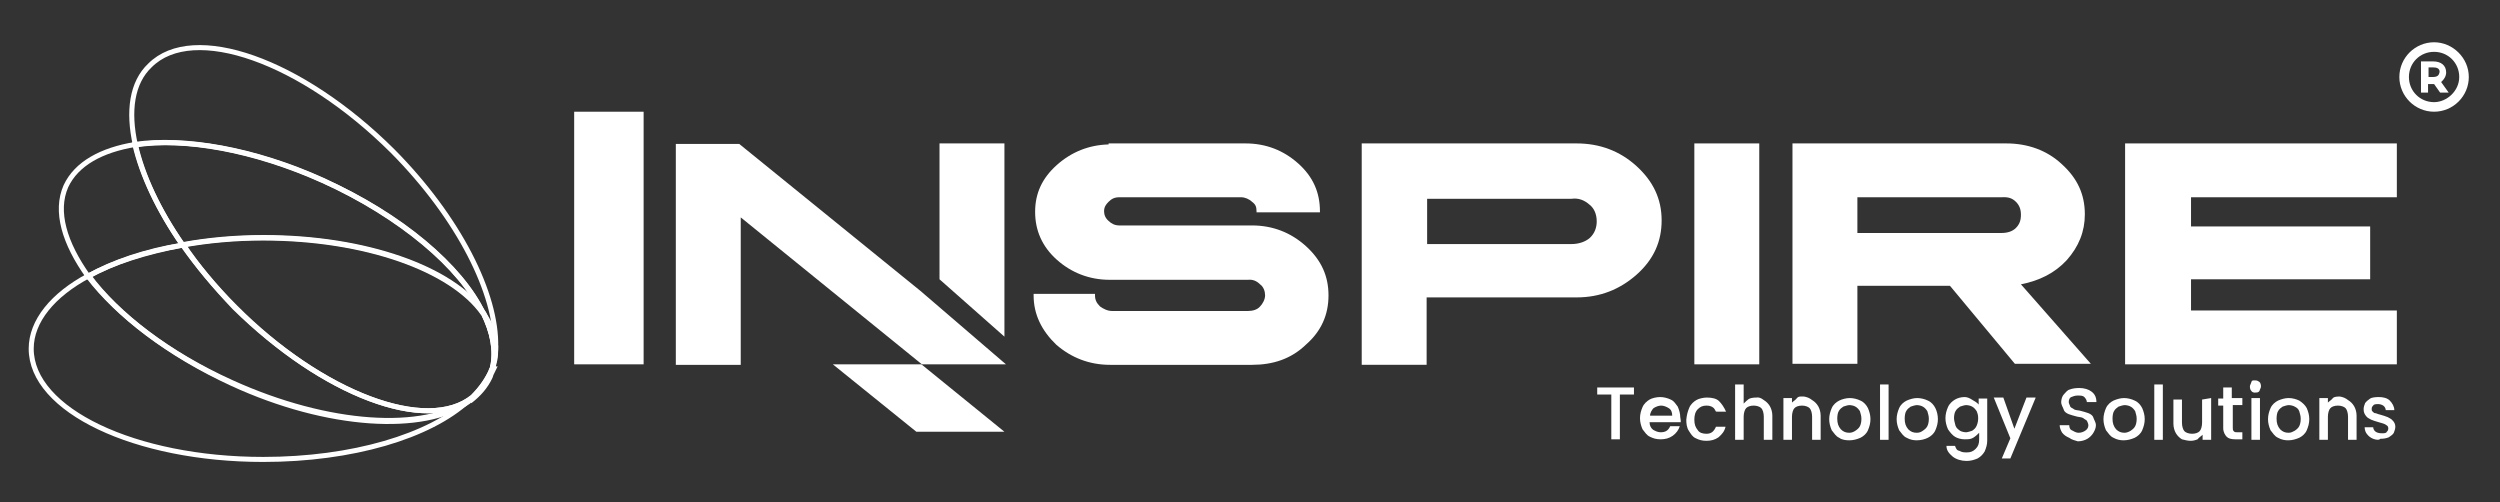 <?xml version="1.0" encoding="utf-8"?>
<!-- Generator: Adobe Illustrator 24.2.1, SVG Export Plug-In . SVG Version: 6.00 Build 0)  -->
<svg version="1.1" id="Layer_1" xmlns="http://www.w3.org/2000/svg" xmlns:xlink="http://www.w3.org/1999/xlink" x="0px" y="0px"
	 viewBox="0 0 496.8 99.8" style="enable-background:new 0 0 496.8 99.8;" xml:space="preserve">
<rect x="0" y="0" width="496.8" height="99.8" fill="#333333" stroke="none"/>
<style type="text/css">
	.st0{fill:#FFFFFF;}
	.st1{fill:none;stroke:#FFFFFF;stroke-miterlimit:10;}
</style>
<g>
	<polygon class="st0" points="183.1,72.4 165.5,72.4 182.1,85.8 196.5,85.8 199.6,85.8 	"/>
	<g>
		<polygon class="st0" points="199.6,28.5 199.6,66.9 186.7,55.5 186.7,28.5 		"/>
		<g>
			<g>
				<g>
					<path class="st0" d="M127.9,22.2v50.2h-13.8V22.2H127.9z"/>
					<path class="st0" d="M182.9,57.8l-36-29.2h-12.6v43.9h12.9V43.2l36,29.2h12.6h4.1L182.9,57.8z"/>
					<path class="st0" d="M220.3,28.5L220.3,28.5h27.2c4.1,0,7.6,1.4,10.5,4c2.9,2.6,4.3,5.7,4.3,9.5v0.2h-12.6c0-0.2,0-0.2,0-0.2
						c0-0.9-0.2-1.4-0.9-1.9c-0.5-0.5-1.4-0.9-2.1-0.9h-24.3c-0.9,0-1.5,0.3-2.1,0.9c-0.5,0.5-0.9,1-0.9,1.9c0,0.7,0.3,1.4,0.9,1.9
						c0.5,0.5,1.2,0.9,2.1,0.9c2.9,0,7.2,0,13.2,0c6,0,10.3,0,13.2,0c4.1,0,7.7,1.4,10.7,4.1c3.1,2.8,4.5,6,4.5,9.8
						s-1.4,7.1-4.5,9.8c-2.9,2.8-6.5,4-10.7,4h-28.2c-4.1,0-7.7-1.4-10.7-4c-2.9-2.8-4.5-6-4.5-9.8v-0.3h12.2v0.3
						c0,0.9,0.3,1.5,1,2.2c0.7,0.5,1.5,0.9,2.4,0.9H248c1,0,1.9-0.3,2.4-0.9c0.5-0.5,1-1.4,1-2.2s-0.3-1.7-1-2.2
						c-0.7-0.7-1.5-1-2.4-0.9h-27.5c-4,0-7.6-1.4-10.5-4c-2.9-2.6-4.3-5.8-4.3-9.5s1.4-6.7,4.3-9.3c2.9-2.6,6.4-4,10.3-4.1V28.5
						C220.1,28.5,220.3,28.5,220.3,28.5z"/>
					<path class="st0" d="M313.3,28.5c4.6,0,8.6,1.5,11.9,4.5s5,6.5,5,10.8c0,4.1-1.5,7.7-5,10.8c-3.3,2.9-7.2,4.5-11.9,4.5h-29.8
						v13.4h-12.9v-44H313.3z M283.6,48.5h28.7c1.5,0,2.8-0.5,3.6-1.2c1-0.9,1.4-2.1,1.4-3.3c0-1.4-0.5-2.6-1.4-3.3
						c-1-0.9-2.2-1.4-3.6-1.2h-28.7V48.5z"/>
					<path class="st0" d="M349.6,28.5v43.9h-12.9V28.5H349.6z"/>
					<path class="st0" d="M398.7,28.5c4.3,0,8.1,1.4,11,4.1c3.1,2.8,4.6,6,4.6,10c0,3.4-1.2,6.4-3.6,9.1c-2.4,2.6-5.5,4.1-9.1,4.8
						l13.9,15.8h-15.1l-12.9-15.5h-18.4v15.5h-12.9V28.5H398.7z M369.1,46.3c16.2,0,25.6,0,28.6,0c1.2,0,2.2-0.3,2.9-1
						c0.7-0.7,1-1.5,1-2.6s-0.3-1.9-1-2.6c-0.7-0.7-1.5-1-2.9-0.9h-28.6V46.3z"/>
					<path class="st0" d="M476.3,28.5v10.7h-40.9V45h35.6v10.5h-35.6v6.2h40.9v10.7h-54V28.5H476.3z"/>
				</g>
				<g>
					<path class="st0" d="M324.7,77v1.4h-2.8v8.9h-1.7v-8.9h-2.8V77H324.7z"/>
					<path class="st0" d="M334,83.9h-6.2c0,0.7,0.3,1.2,0.7,1.5c0.5,0.3,1,0.5,1.5,0.5c0.9,0,1.5-0.3,1.9-1.2h1.9
						c-0.2,0.7-0.7,1.4-1.4,1.9s-1.5,0.7-2.4,0.7s-1.5-0.2-2.1-0.5c-0.7-0.3-1-0.9-1.5-1.5c-0.3-0.7-0.5-1.4-0.5-2.2
						s0.2-1.5,0.5-2.2c0.3-0.7,0.9-1.2,1.4-1.5c0.5-0.3,1.4-0.5,2.1-0.5s1.5,0.2,2.1,0.5c0.7,0.3,1,0.9,1.4,1.4
						c0.3,0.7,0.5,1.4,0.5,2.1C334,83.4,334,83.6,334,83.9z M332.3,82.6c0-0.7-0.2-1.2-0.7-1.5s-1-0.5-1.5-0.5c-0.5,0-1,0.2-1.5,0.5
						c-0.3,0.3-0.7,0.9-0.7,1.5H332.3z"/>
					<path class="st0" d="M335.7,81c0.3-0.7,0.9-1.2,1.4-1.5c0.5-0.3,1.4-0.5,2.1-0.5c1,0,1.9,0.2,2.4,0.7c0.5,0.5,1,1.2,1.4,2.1
						H341c-0.2-0.3-0.3-0.7-0.7-0.9c-0.3-0.2-0.7-0.3-1.2-0.3c-0.7,0-1.2,0.2-1.7,0.7c-0.5,0.5-0.7,1.2-0.7,2.1
						c0,0.9,0.2,1.5,0.7,2.1c0.3,0.5,1,0.7,1.7,0.7c1,0,1.5-0.5,1.9-1.4h1.9c-0.2,0.9-0.7,1.5-1.4,2.1c-0.7,0.5-1.5,0.7-2.4,0.7
						c-0.9,0-1.5-0.2-2.1-0.5c-0.7-0.3-1-0.9-1.4-1.5s-0.5-1.4-0.5-2.2C335.2,82.4,335.4,81.7,335.7,81z"/>
					<path class="st0" d="M350.5,79.5c0.5,0.3,0.9,0.7,1.2,1.2c0.3,0.5,0.5,1.2,0.5,1.9v4.8h-1.7v-4.6c0-0.7-0.2-1.4-0.5-1.7
						c-0.3-0.3-0.9-0.5-1.5-0.5c-0.7,0-1.2,0.2-1.5,0.5c-0.3,0.3-0.5,1-0.5,1.7v4.6h-1.7v-11h1.7v3.8c0.3-0.3,0.7-0.7,1-0.9
						c0.3-0.2,0.9-0.3,1.5-0.3C349.5,78.9,350,79.1,350.5,79.5z"/>
					<path class="st0" d="M360.1,79.5c0.5,0.3,0.9,0.7,1.2,1.2c0.3,0.5,0.5,1.2,0.5,1.9v4.8h-1.7v-4.6c0-0.7-0.2-1.4-0.5-1.7
						c-0.3-0.3-0.9-0.5-1.5-0.5c-0.7,0-1.2,0.2-1.5,0.5c-0.3,0.3-0.5,1-0.5,1.7v4.6h-1.7v-8.3h1.7V80c0.3-0.3,0.7-0.5,1-0.9
						s0.9-0.3,1.4-0.3C359.1,78.9,359.6,79.1,360.1,79.5z"/>
					<path class="st0" d="M365.5,87c-0.7-0.3-1-0.9-1.5-1.5c-0.3-0.7-0.5-1.4-0.5-2.2s0.2-1.5,0.5-2.2s0.9-1.2,1.5-1.5
						s1.4-0.5,2.1-0.5c0.7,0,1.5,0.2,2.1,0.5c0.7,0.3,1.2,0.9,1.5,1.5c0.3,0.7,0.5,1.4,0.5,2.2s-0.2,1.5-0.5,2.2
						c-0.3,0.7-0.9,1.2-1.5,1.5c-0.7,0.3-1.4,0.5-2.2,0.5C366.8,87.5,366,87.4,365.5,87z M368.7,85.6c0.3-0.2,0.7-0.5,0.9-0.9
						s0.3-0.9,0.3-1.5c0-0.7-0.2-1-0.3-1.5c-0.2-0.3-0.5-0.7-0.9-0.9c-0.3-0.2-0.9-0.3-1.2-0.3c-0.3,0-0.9,0.2-1.2,0.3
						c-0.3,0.2-0.7,0.5-0.9,0.9c-0.2,0.3-0.3,0.9-0.3,1.5c0,0.9,0.2,1.5,0.7,2.1c0.5,0.5,1,0.7,1.7,0.7
						C368,86,368.4,85.8,368.7,85.6z"/>
					<path class="st0" d="M375.3,76.4v11h-1.7v-11H375.3z"/>
					<path class="st0" d="M378.9,87c-0.7-0.3-1-0.9-1.5-1.5c-0.3-0.7-0.5-1.4-0.5-2.2s0.2-1.5,0.5-2.2c0.3-0.7,0.9-1.2,1.5-1.5
						c0.7-0.3,1.4-0.5,2.1-0.5c0.7,0,1.5,0.2,2.1,0.5c0.7,0.3,1.2,0.9,1.5,1.5s0.5,1.4,0.5,2.2s-0.2,1.5-0.5,2.2
						c-0.3,0.7-0.9,1.2-1.5,1.5s-1.4,0.5-2.2,0.5C380.3,87.5,379.6,87.4,378.9,87z M382.1,85.6c0.3-0.2,0.7-0.5,0.9-0.9
						s0.3-0.9,0.3-1.5c0-0.7-0.2-1-0.3-1.5c-0.2-0.3-0.5-0.7-0.9-0.9c-0.3-0.2-0.9-0.3-1.2-0.3s-0.9,0.2-1.2,0.3
						c-0.3,0.2-0.7,0.5-0.9,0.9c-0.2,0.3-0.3,0.9-0.3,1.5c0,0.9,0.2,1.5,0.7,2.1c0.5,0.5,1,0.7,1.7,0.7
						C381.5,86,381.8,85.8,382.1,85.6z"/>
					<path class="st0" d="M392,79.5c0.5,0.3,0.9,0.5,1.2,0.9v-1.2h1.7v8.4c0,0.7-0.2,1.4-0.5,2.1c-0.3,0.5-0.7,1-1.4,1.4
						c-0.7,0.3-1.4,0.5-2.2,0.5c-1,0-2.1-0.3-2.8-0.9s-1.2-1.2-1.2-2.1h1.7c0.2,0.5,0.3,0.9,0.9,1c0.5,0.3,0.9,0.3,1.5,0.3
						c0.7,0,1.2-0.2,1.7-0.7c0.5-0.5,0.7-1,0.7-1.9V86c-0.3,0.3-0.7,0.7-1.2,1c-0.5,0.3-1,0.3-1.7,0.3c-0.7,0-1.4-0.2-1.9-0.5
						c-0.5-0.3-1-0.9-1.4-1.5c-0.3-0.7-0.5-1.4-0.5-2.2s0.2-1.5,0.5-2.2c0.3-0.7,0.9-1.2,1.4-1.5c0.5-0.3,1.2-0.5,1.9-0.5
						C390.9,78.9,391.4,79.1,392,79.5z M392.8,81.7c-0.2-0.3-0.5-0.7-0.9-0.9c-0.3-0.2-0.9-0.3-1.2-0.3s-0.9,0.2-1.2,0.3
						c-0.3,0.2-0.7,0.5-0.9,0.9c-0.2,0.3-0.3,0.9-0.3,1.4s0.2,1,0.3,1.5c0.2,0.5,0.5,0.7,0.9,1c0.3,0.2,0.9,0.3,1.2,0.3
						s0.9-0.2,1.2-0.3c0.3-0.2,0.7-0.5,0.9-1c0.2-0.5,0.3-0.9,0.3-1.5S393,82.2,392.8,81.7z"/>
					<path class="st0" d="M404.5,79.1l-5,12h-1.7l1.7-4l-3.3-8.1h1.9l2.2,6.2l2.4-6.2H404.5z"/>
					<path class="st0" d="M411.2,87c-0.5-0.2-1-0.5-1.4-1c-0.3-0.5-0.5-1-0.5-1.5h1.9c0,0.5,0.2,0.9,0.5,1s0.7,0.5,1.4,0.5
						c0.5,0,1-0.2,1.4-0.5s0.5-0.7,0.5-1c0-0.3-0.2-0.7-0.3-0.9c-0.2-0.2-0.5-0.3-0.7-0.5c-0.3-0.2-0.7-0.2-1.2-0.3
						c-0.7-0.2-1.2-0.3-1.7-0.5c-0.5-0.2-0.9-0.5-1-0.9s-0.5-0.9-0.5-1.5c0-0.5,0.2-1.2,0.5-1.5s0.7-0.9,1.2-1
						c0.5-0.2,1.2-0.3,1.9-0.3c1,0,1.9,0.3,2.4,0.7c0.7,0.5,1,1.2,1,2.1h-1.9c0-0.3-0.2-0.7-0.5-1c-0.3-0.3-0.7-0.3-1.4-0.3
						c-0.5,0-0.9,0.2-1.2,0.3s-0.5,0.5-0.5,1c0,0.3,0.2,0.5,0.3,0.9c0.2,0.3,0.5,0.3,0.7,0.5c0.2,0.2,0.7,0.2,1.2,0.3
						c0.7,0.2,1.2,0.3,1.7,0.5s0.9,0.5,1,0.9s0.5,0.9,0.5,1.5c0,0.5-0.2,1-0.5,1.5c-0.3,0.5-0.7,0.9-1.2,1.2s-1.2,0.5-1.9,0.5
						C412.3,87.5,411.7,87.4,411.2,87z"/>
					<path class="st0" d="M420,87c-0.7-0.3-1-0.9-1.5-1.5c-0.3-0.7-0.5-1.4-0.5-2.2s0.2-1.5,0.5-2.2s0.9-1.2,1.5-1.5
						c0.7-0.3,1.4-0.5,2.1-0.5c0.7,0,1.5,0.2,2.1,0.5c0.7,0.3,1.2,0.9,1.5,1.5c0.3,0.7,0.5,1.4,0.5,2.2s-0.2,1.5-0.5,2.2
						c-0.3,0.7-0.9,1.2-1.5,1.5c-0.7,0.3-1.4,0.5-2.2,0.5C421.4,87.5,420.7,87.4,420,87z M423.4,85.6c0.3-0.2,0.7-0.5,0.9-0.9
						s0.3-0.9,0.3-1.5c0-0.7-0.2-1-0.3-1.5c-0.2-0.3-0.5-0.7-0.9-0.9c-0.3-0.2-0.9-0.3-1.2-0.3c-0.3,0-0.9,0.2-1.2,0.3
						c-0.3,0.2-0.7,0.5-0.9,0.9c-0.2,0.3-0.3,0.9-0.3,1.5c0,0.9,0.2,1.5,0.7,2.1c0.5,0.5,1,0.7,1.7,0.7
						C422.6,86,423.1,85.8,423.4,85.6z"/>
					<path class="st0" d="M429.8,76.4v11h-1.7v-11H429.8z"/>
					<path class="st0" d="M439.4,79.1v8.3h-1.7v-1c-0.3,0.3-0.7,0.5-1,0.9c-0.5,0.2-0.9,0.3-1.4,0.3c-0.7,0-1.2-0.2-1.7-0.3
						c-0.5-0.3-0.9-0.7-1.2-1.2s-0.5-1.2-0.5-1.9v-4.8h1.7v4.6c0,0.7,0.2,1.4,0.5,1.7c0.3,0.3,0.9,0.5,1.5,0.5
						c0.7,0,1.2-0.2,1.5-0.5c0.3-0.3,0.5-1,0.5-1.7v-4.6L439.4,79.1L439.4,79.1z"/>
					<path class="st0" d="M443.7,80.5V85c0,0.3,0,0.5,0.2,0.7c0.2,0.2,0.3,0.2,0.7,0.2h1v1.4h-1.4c-0.9,0-1.4-0.2-1.7-0.5
						c-0.3-0.3-0.7-0.9-0.7-1.7v-4.5h-1v-1.4h1V77h1.7v2.1h2.1v1.4H443.7L443.7,80.5z"/>
					<path class="st0" d="M447.4,77.7c-0.2-0.2-0.3-0.5-0.3-0.9c0-0.3,0.2-0.5,0.3-0.9s0.5-0.3,0.9-0.3c0.3,0,0.5,0.2,0.7,0.3
						c0.2,0.2,0.3,0.5,0.3,0.9c0,0.3-0.2,0.5-0.3,0.9c-0.2,0.3-0.5,0.3-0.7,0.3C447.9,78.1,447.5,77.9,447.4,77.7z M449.1,79.1v8.3
						h-1.7v-8.3H449.1z"/>
					<path class="st0" d="M452.7,87c-0.7-0.3-1-0.9-1.5-1.5c-0.3-0.7-0.5-1.4-0.5-2.2s0.2-1.5,0.5-2.2c0.3-0.7,0.9-1.2,1.5-1.5
						c0.7-0.3,1.4-0.5,2.1-0.5s1.5,0.2,2.1,0.5c0.5,0.3,1.2,0.9,1.5,1.5c0.3,0.7,0.5,1.4,0.5,2.2s-0.2,1.5-0.5,2.2
						c-0.3,0.7-0.9,1.2-1.5,1.5c-0.7,0.3-1.4,0.5-2.2,0.5C454.1,87.5,453.4,87.4,452.7,87z M456,85.6c0.3-0.2,0.7-0.5,0.9-0.9
						s0.3-0.9,0.3-1.5c0-0.7-0.2-1-0.3-1.5c-0.2-0.5-0.5-0.7-0.9-0.9c-0.3-0.2-0.9-0.3-1.2-0.3c-0.3,0-0.9,0.2-1.2,0.3
						c-0.3,0.2-0.7,0.5-0.9,0.9c-0.2,0.3-0.3,0.9-0.3,1.5c0,0.9,0.2,1.5,0.7,2.1c0.5,0.5,1,0.7,1.7,0.7
						C455.3,86,455.6,85.8,456,85.6z"/>
					<path class="st0" d="M466.6,79.5c0.5,0.3,0.9,0.7,1.2,1.2c0.3,0.5,0.5,1.2,0.5,1.9v4.8h-1.7v-4.6c0-0.7-0.2-1.4-0.5-1.7
						c-0.3-0.3-0.9-0.5-1.5-0.5c-0.7,0-1.2,0.2-1.5,0.5s-0.5,1-0.5,1.7v4.6h-1.7v-8.3h1.7V80c0.3-0.3,0.7-0.5,1-0.9
						c0.3-0.3,0.9-0.3,1.4-0.3C465.6,78.9,466.1,79.1,466.6,79.5z"/>
					<path class="st0" d="M471.6,87.2c-0.5-0.2-0.9-0.5-1.2-0.9c-0.3-0.3-0.5-0.9-0.5-1.4h1.7c0,0.3,0.2,0.7,0.5,0.9
						c0.3,0.2,0.7,0.3,1.2,0.3c0.5,0,0.9,0,1-0.3c0.2-0.2,0.3-0.3,0.3-0.7s-0.2-0.5-0.5-0.7c-0.3-0.2-0.7-0.3-1.4-0.5
						c-0.7-0.2-1-0.3-1.5-0.5c-0.3-0.2-0.7-0.3-1-0.7s-0.5-0.7-0.5-1.4c0-0.5,0.2-0.9,0.3-1.2c0.2-0.3,0.7-0.7,1-0.9
						c0.3-0.2,1-0.3,1.7-0.3c0.9,0,1.7,0.2,2.2,0.7c0.5,0.5,0.9,1.2,0.9,1.9h-1.7c0-0.3-0.2-0.7-0.5-0.9c-0.3-0.2-0.7-0.3-1-0.3
						c-0.3,0-0.9,0-1,0.3c-0.2,0.2-0.3,0.3-0.3,0.7c0,0.2,0,0.3,0.2,0.5c0.2,0.2,0.3,0.3,0.5,0.3s0.5,0.2,1,0.3
						c0.7,0.2,1,0.3,1.5,0.5c0.3,0.2,0.7,0.3,1,0.7c0.3,0.3,0.5,0.7,0.5,1.2c0,0.5-0.2,0.9-0.3,1.2s-0.7,0.7-1,0.9
						c-0.5,0.2-1,0.3-1.7,0.3C472.8,87.5,472.1,87.4,471.6,87.2z"/>
				</g>
			</g>
			<g>
				<path class="st1" d="M93.1,79.6c-7.7,7.1-23.1,11.7-40.8,11.7c-25.5,0-46.1-9.8-46.1-22c0-5.5,4.3-10.7,11.4-14.5
					C23.4,62.6,33.4,70.3,46,76C65.4,84.8,84.3,85.8,93.1,79.6z"/>
				<path class="st1" d="M98.5,69.5c0,1.4-0.2,2.6-0.7,3.8v0.2l0,0c0-0.2,0.2-0.3,0.2-0.5c0.7-3.3,0-6.9-1.9-10.7
					c1.4,2.1,2.2,4.1,2.4,6.5C98.5,69,98.5,69.1,98.5,69.5z"/>
				<path class="st1" d="M94,78.9c1.7-1.7,2.9-3.6,3.8-5.5c-0.5,1.7-1.5,3.4-2.8,4.6C94.7,78.4,94.3,78.6,94,78.9z"/>
				<path class="st1" d="M97.9,72.9c0.7-3.3,0-6.9-1.9-10.7C91.6,53,79.7,42.8,64.2,35.9c-13.8-6.2-27.5-8.6-37.3-7.1
					c-1.5-6.7-0.7-12.4,2.9-15.8c8.6-8.6,30.1-1,48.2,17C91.2,43.3,98.8,58.5,98.5,69C98.5,70.3,98.3,71.5,97.9,72.9z"/>
				<path class="st1" d="M94,78.9c-0.3,0.3-0.5,0.5-0.9,0.9c-8.8,6.2-27.9,5.2-47-3.6c-12.6-5.8-22.7-13.6-28.6-21.3
					c5-2.8,11.4-5,18.8-6.2c2.9,4.1,6.4,8.3,10.3,12.4C64.2,78.4,84.9,86.2,94,78.9z"/>
				<path class="st1" d="M96,62.3c-6.2-8.8-23.4-15-43.7-15c-5.7,0-11,0.5-16,1.4c-4.8-6.9-8.1-13.9-9.5-20
					c9.8-1.4,23.6,0.9,37.3,7.1C79.7,43,91.6,53,96,62.3z"/>
				<path class="st1" d="M36.3,48.7c-7.4,1.4-13.8,3.4-18.8,6.2C12.8,48.3,10.9,42,13.1,37c2.1-4.5,7.1-7.2,13.8-8.3
					C28.3,34.9,31.5,41.8,36.3,48.7z"/>
				<path class="st1" d="M97.9,72.9c0,0.2,0,0.3-0.2,0.5c-0.7,1.9-2.1,3.8-3.8,5.5C84.9,86.2,64,78.4,46.7,61
					c-4-4-7.6-8.3-10.3-12.4c5-0.9,10.3-1.4,16-1.4c20.3,0,37.5,6.2,43.7,15C97.9,66,98.6,69.6,97.9,72.9z"/>
				<path class="st1" d="M97.9,72.9c0,0.2,0,0.2,0,0.3v0.2c-0.2,0.5-0.3,1-0.5,1.5c-0.9,1.9-2.2,3.4-4,4.8c0.3-0.2,0.5-0.5,0.9-0.9
					c1.7-1.7,2.9-3.6,3.8-5.5C97.8,73.3,97.8,73.1,97.9,72.9z"/>
			</g>
		</g>
		<path class="st0" d="M483.7,8.4c-3.8,0-6.9,3.1-6.9,6.9s3.1,6.9,6.9,6.9c3.8,0,6.9-3.1,6.9-6.9S487.4,8.4,483.7,8.4z M483.7,20.3
			c-2.8,0-5-2.2-5-5s2.2-5,5-5s5,2.2,5,5S486.2,20.3,483.7,20.3z M486.1,14.4c0-1.4-1-2.2-2.6-2.2h-2.4v6.2h1.4v-1.7h1h0.2l1.2,1.7
			h1.7l-1.5-2.1C485.7,15.8,486.1,15.1,486.1,14.4z M483.5,15.3h-0.9v-1.9h1c1.2,0,1.2,0.7,1.2,0.9
			C484.7,14.6,484.7,15.3,483.5,15.3z"/>
	</g>
</g>
</svg>
